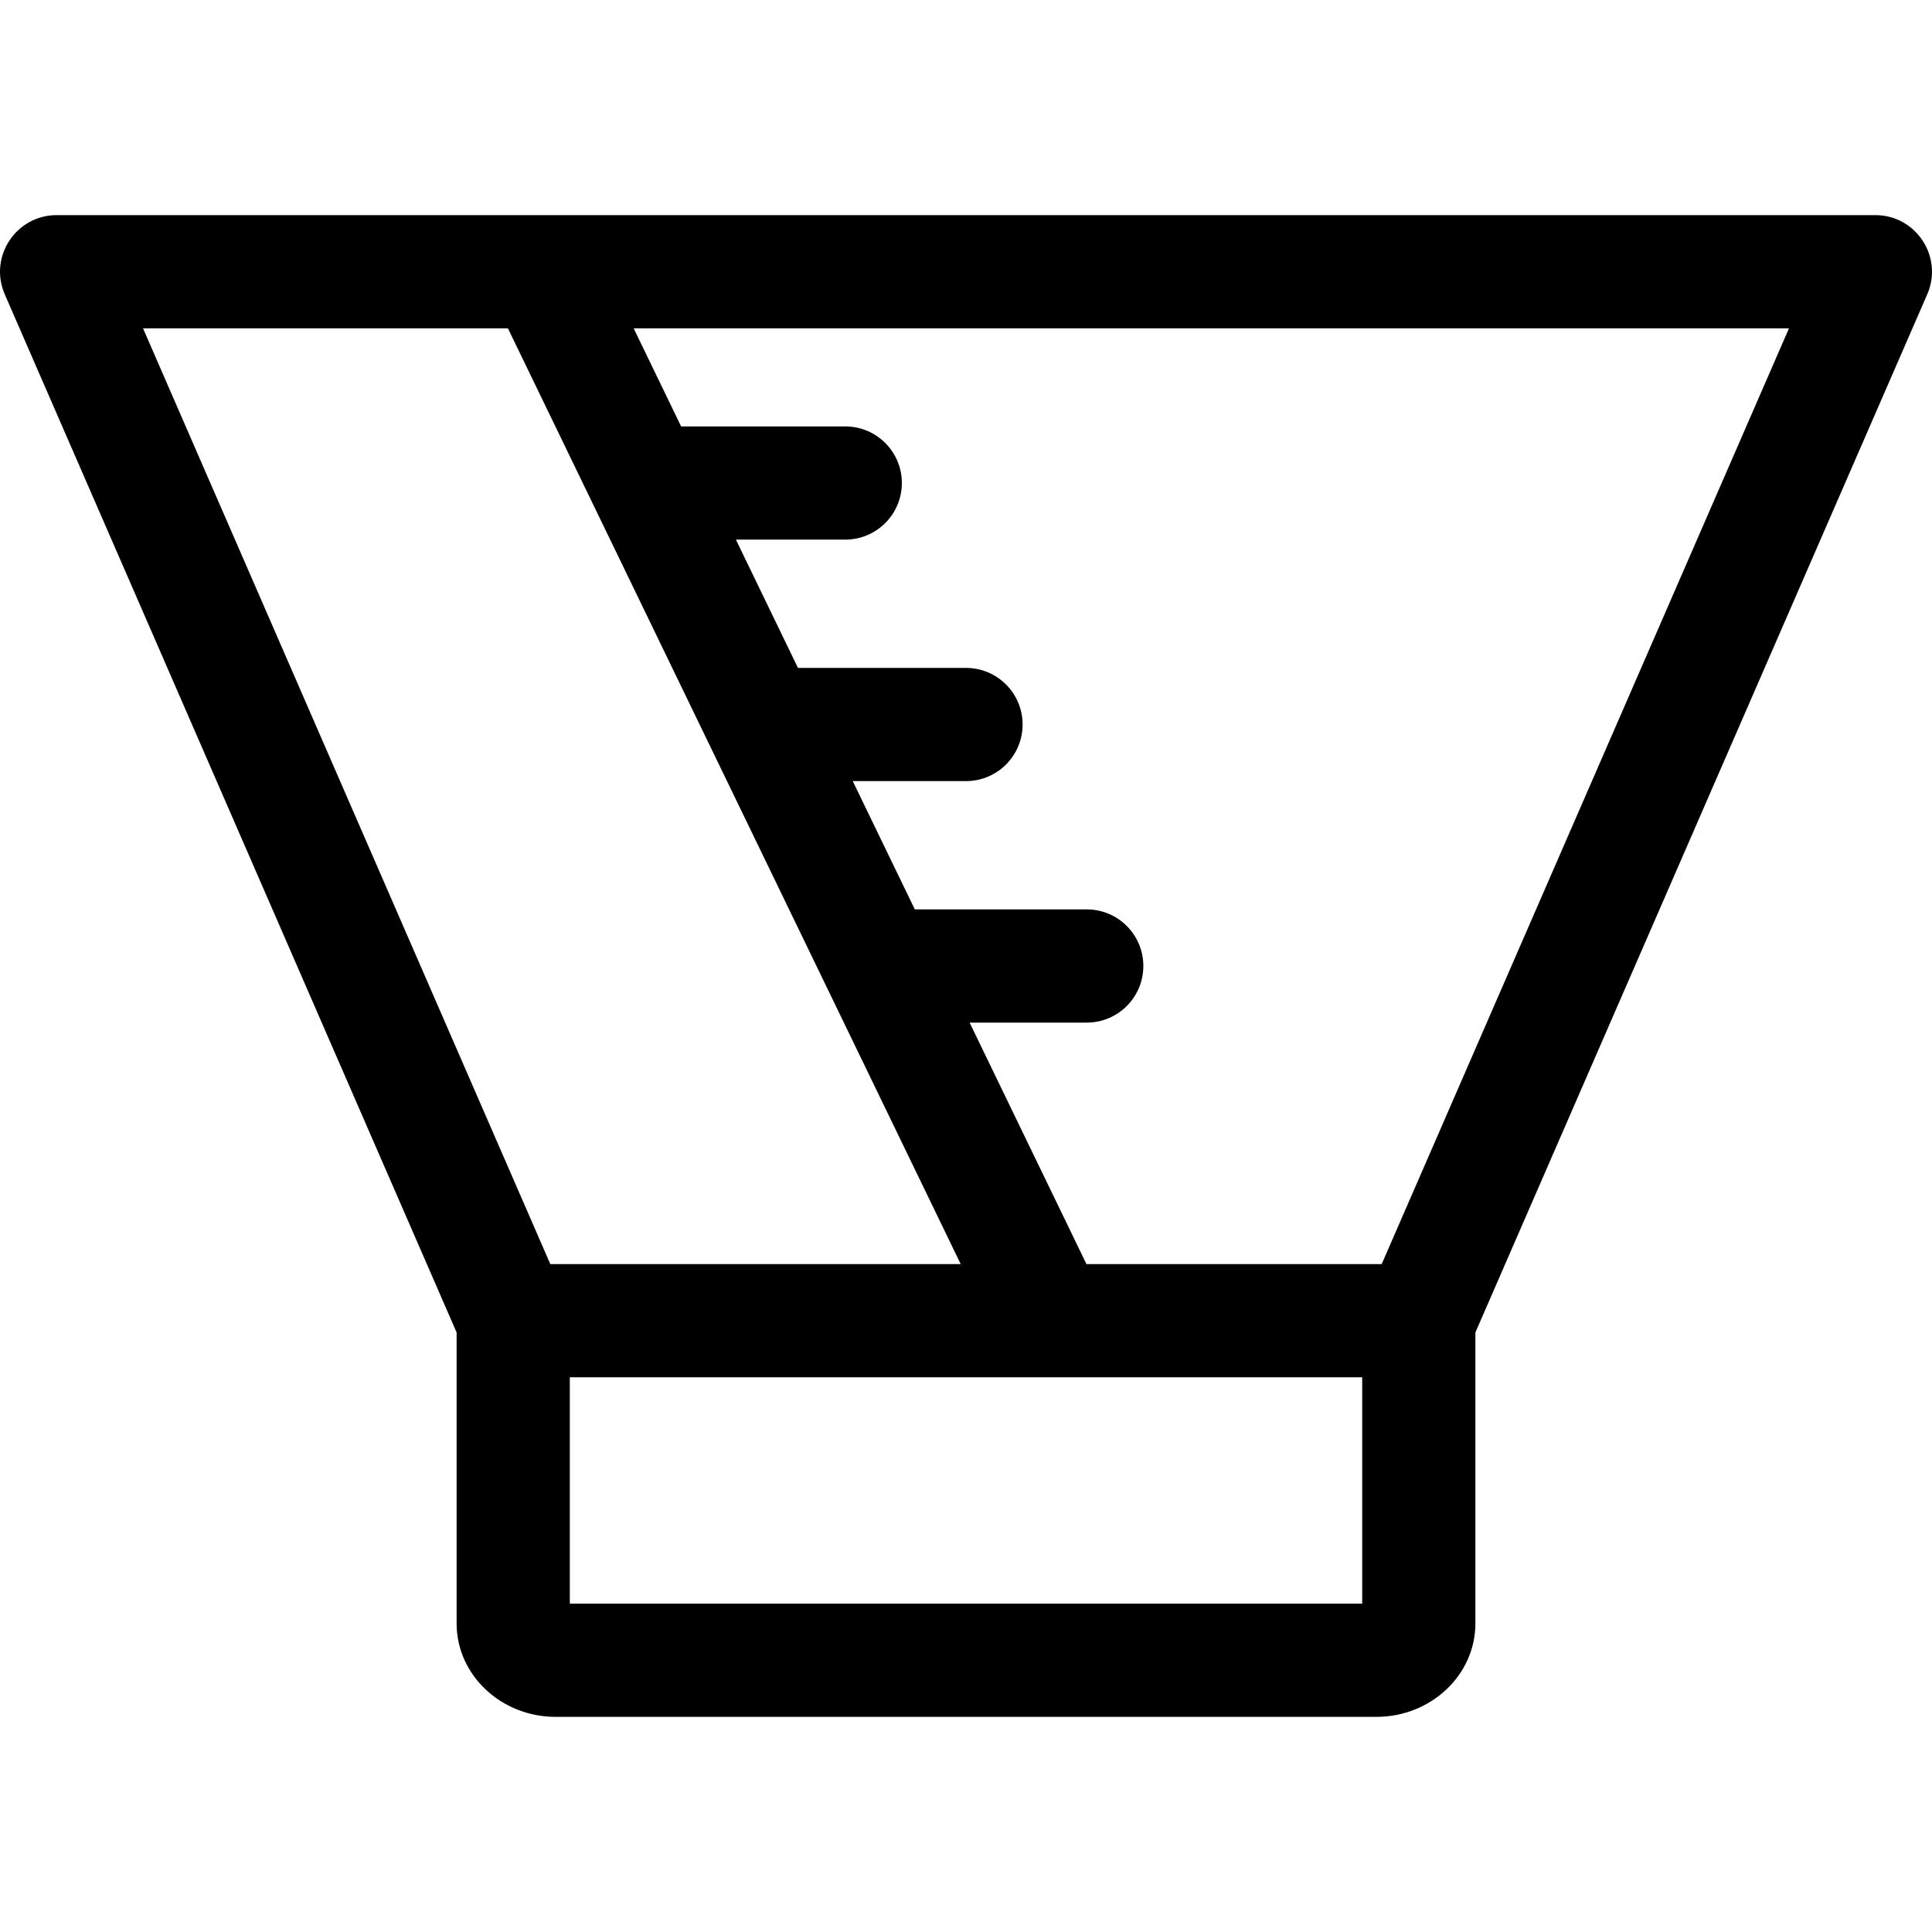 <svg id="Capa_1" enable-background="new 0 0 512.027 512.027" height="512" viewBox="0 0 512.027 512.027" width="512" xmlns="http://www.w3.org/2000/svg"><g><path d="m497.014 57.013h-482c-10.788 0-18.063 11.084-13.754 20.987l119.754 275.137v77.13c0 13.646 11.775 24.746 26.25 24.746h217.5c14.475 0 26.25-11.101 26.25-24.746v-77.13l119.754-275.137c4.304-9.893-2.955-20.987-13.754-20.987zm-362.405 30 120 248h-108.765l-107.942-248zm226.405 338h-210v-60h210zm5.17-90h-78.248l-30.968-64h31.046c8.284 0 15-6.716 15-15s-6.716-15-15-15h-45.563l-16.452-34h30.014c8.284 0 15-6.716 15-15s-6.716-15-15-15h-44.53l-16.452-34h28.982c8.284 0 15-6.716 15-15s-6.716-15-15-15h-43.498l-12.581-26h306.191z"/></g></svg>